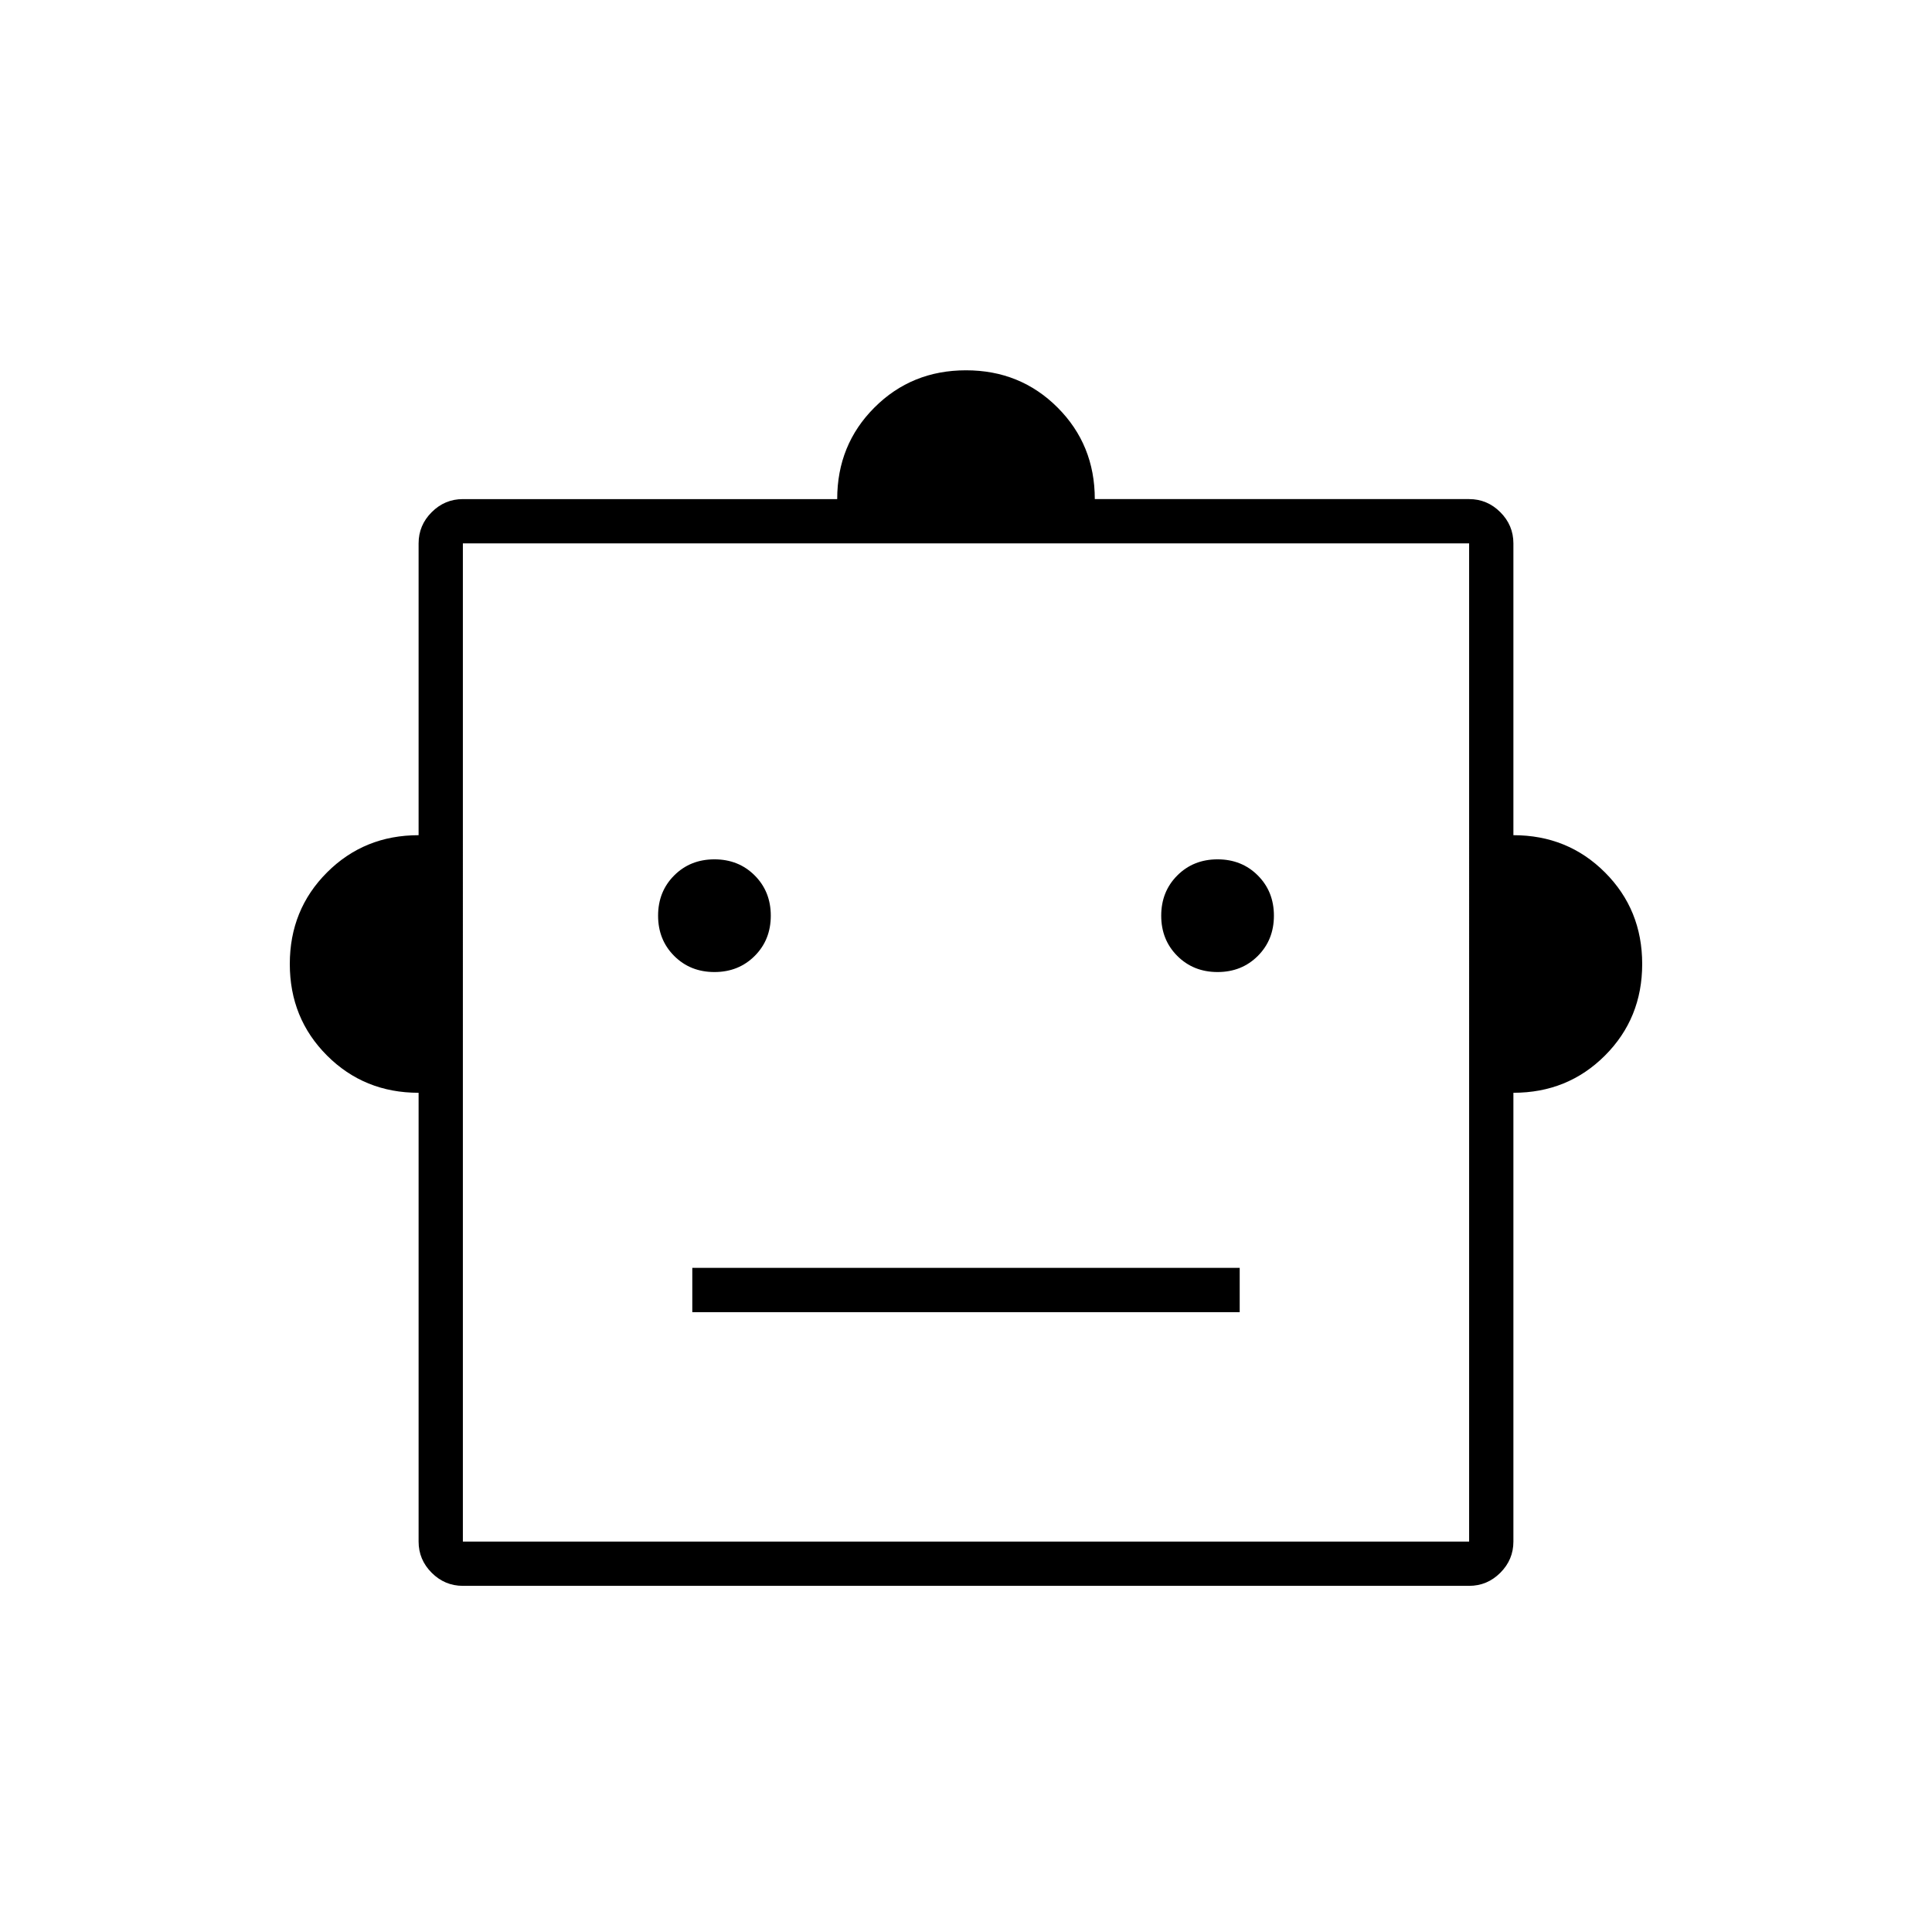 <svg xmlns="http://www.w3.org/2000/svg" width="48" height="48" viewBox="0 0 48 48"><path d="M10.4 27.15q-1.35 0-2.275-.925Q7.2 25.3 7.2 23.95q0-1.35.925-2.275.925-.925 2.275-.925V13.5q0-.45.325-.775t.775-.325h9.3q0-1.35.925-2.275Q22.65 9.2 24 9.2q1.35 0 2.275.925.925.925.925 2.275h9.3q.45 0 .775.325t.325.775v7.25q1.35 0 2.275.925.925.925.925 2.275 0 1.35-.925 2.275-.925.925-2.275.925V38.3q0 .45-.325.775t-.775.325h-25q-.45 0-.775-.325T10.4 38.3Zm7.35-3q.6 0 1-.4t.4-1q0-.6-.4-1t-1-.4q-.6 0-1 .4t-.4 1q0 .6.4 1t1 .4Zm12.5 0q.6 0 1-.4t.4-1q0-.6-.4-1t-1-.4q-.6 0-1 .4t-.4 1q0 .6.4 1t1 .4ZM17.2 32.6h13.6v-1.1H17.2Zm-5.7 5.7h25V13.5h-25Zm0 0V13.5v24.8Z"/></svg>
